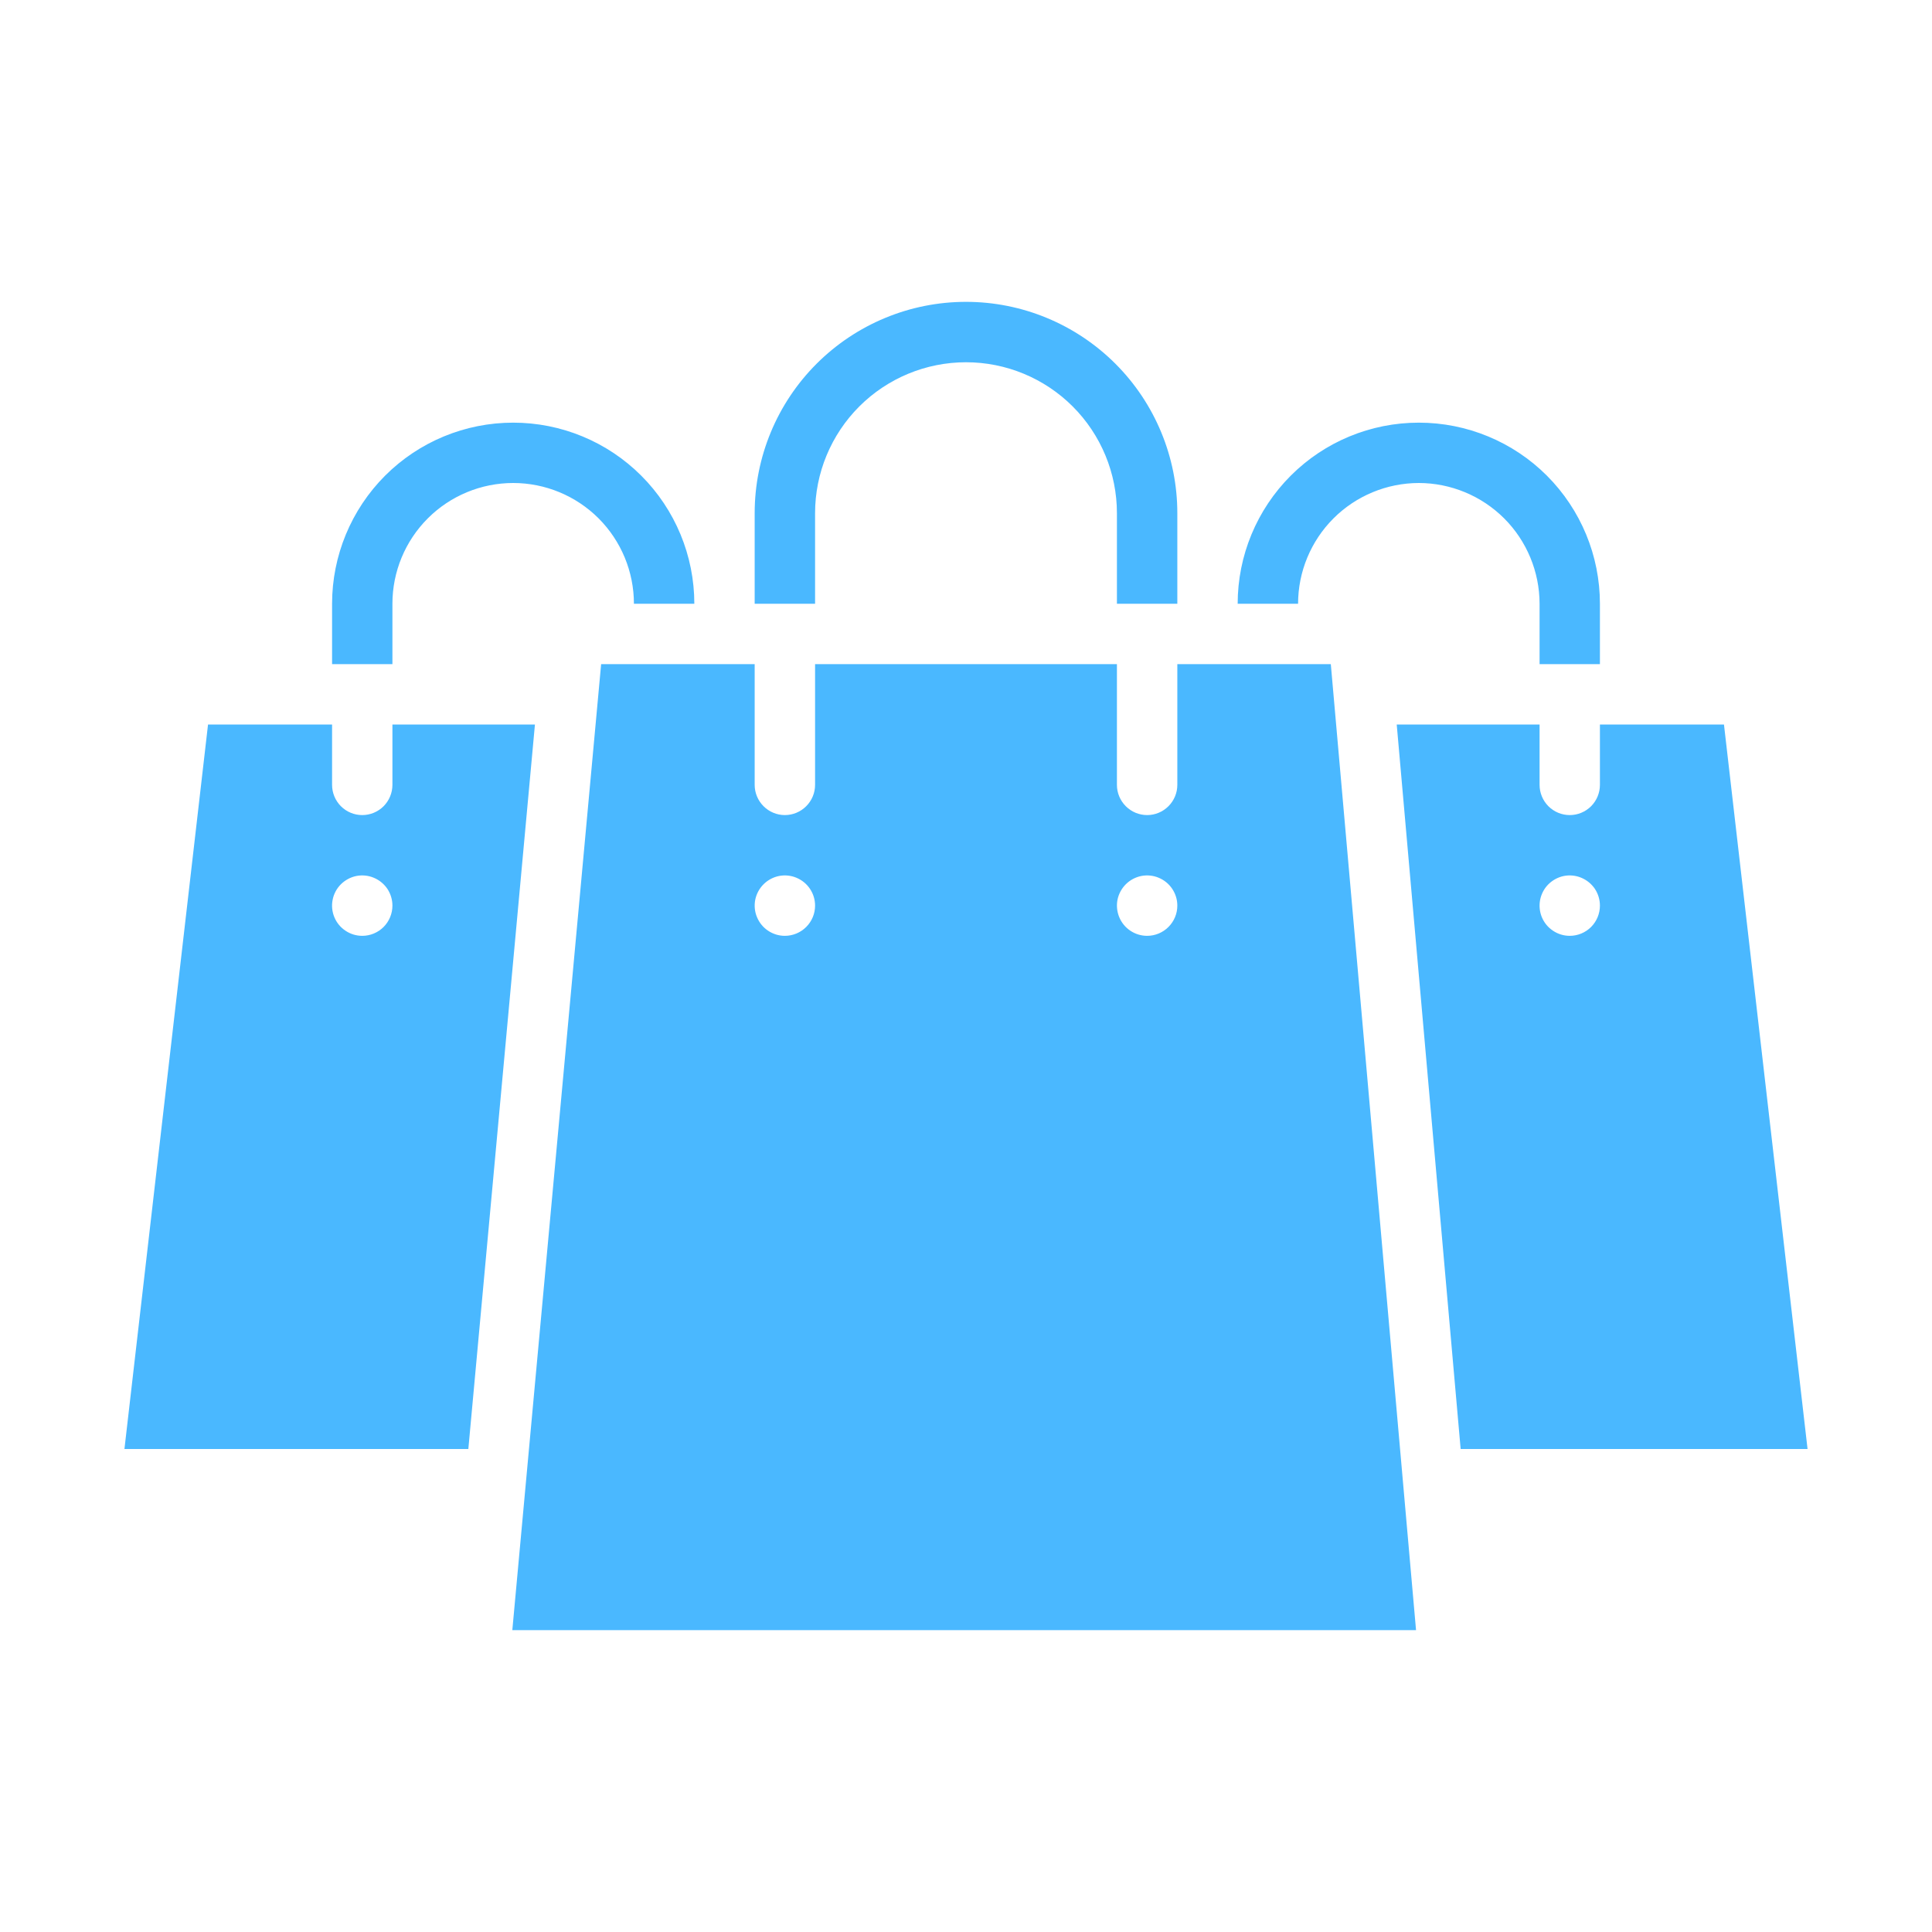 <svg width="34" height="34" viewBox="0 0 34 34" fill="none" xmlns="http://www.w3.org/2000/svg">
<path d="M28.156 12.75V13.812C28.156 13.953 28.1 14.088 28.001 14.188C27.901 14.288 27.766 14.344 27.625 14.344C27.484 14.344 27.349 14.288 27.249 14.188C27.15 14.088 27.094 13.953 27.094 13.812V12.75H24.58L25.705 25.5H31.81L30.339 12.75H28.156ZM27.625 16.469C27.52 16.469 27.417 16.438 27.33 16.379C27.242 16.321 27.174 16.238 27.134 16.141C27.094 16.044 27.084 15.937 27.104 15.834C27.125 15.731 27.175 15.636 27.249 15.562C27.324 15.488 27.418 15.437 27.521 15.416C27.624 15.396 27.731 15.406 27.828 15.447C27.925 15.487 28.008 15.555 28.067 15.642C28.125 15.73 28.156 15.832 28.156 15.938C28.156 16.078 28.1 16.213 28.001 16.313C27.901 16.413 27.766 16.469 27.625 16.469ZM20.719 11.688V13.812C20.719 13.953 20.663 14.088 20.563 14.188C20.463 14.288 20.328 14.344 20.188 14.344C20.047 14.344 19.912 14.288 19.812 14.188C19.712 14.088 19.656 13.953 19.656 13.812V11.688H14.344V13.812C14.344 13.953 14.288 14.088 14.188 14.188C14.088 14.288 13.953 14.344 13.812 14.344C13.672 14.344 13.537 14.288 13.437 14.188C13.337 14.088 13.281 13.953 13.281 13.812V11.688H10.579L9.016 28.688H24.92L23.42 11.688H20.719ZM13.812 16.469C13.707 16.469 13.605 16.438 13.517 16.379C13.43 16.321 13.362 16.238 13.322 16.141C13.281 16.044 13.271 15.937 13.291 15.834C13.312 15.731 13.363 15.636 13.437 15.562C13.511 15.488 13.606 15.437 13.709 15.416C13.812 15.396 13.919 15.406 14.016 15.447C14.113 15.487 14.196 15.555 14.254 15.642C14.313 15.73 14.344 15.832 14.344 15.938C14.344 16.078 14.288 16.213 14.188 16.313C14.088 16.413 13.953 16.469 13.812 16.469ZM20.188 16.469C20.082 16.469 19.98 16.438 19.892 16.379C19.805 16.321 19.737 16.238 19.697 16.141C19.657 16.044 19.646 15.937 19.666 15.834C19.687 15.731 19.738 15.636 19.812 15.562C19.886 15.488 19.981 15.437 20.084 15.416C20.187 15.396 20.294 15.406 20.391 15.447C20.488 15.487 20.571 15.555 20.629 15.642C20.688 15.73 20.719 15.832 20.719 15.938C20.719 16.078 20.663 16.213 20.563 16.313C20.463 16.413 20.328 16.469 20.188 16.469ZM6.906 12.75V13.812C6.906 13.953 6.85 14.088 6.751 14.188C6.651 14.288 6.516 14.344 6.375 14.344C6.234 14.344 6.099 14.288 5.999 14.188C5.9 14.088 5.844 13.953 5.844 13.812V12.75H3.661L2.19 25.5H8.242L9.414 12.75H6.906ZM6.375 16.469C6.27 16.469 6.167 16.438 6.08 16.379C5.992 16.321 5.924 16.238 5.884 16.141C5.844 16.044 5.833 15.937 5.854 15.834C5.874 15.731 5.925 15.636 5.999 15.562C6.074 15.488 6.168 15.437 6.271 15.416C6.374 15.396 6.481 15.406 6.578 15.447C6.675 15.487 6.758 15.555 6.817 15.642C6.875 15.73 6.906 15.832 6.906 15.938C6.906 16.078 6.85 16.213 6.751 16.313C6.651 16.413 6.516 16.469 6.375 16.469ZM11.156 10.625C11.156 10.061 10.932 9.521 10.534 9.122C10.135 8.724 9.595 8.5 9.031 8.5C8.468 8.5 7.927 8.724 7.529 9.122C7.13 9.521 6.906 10.061 6.906 10.625V11.688H5.844V10.625C5.844 9.78 6.18 8.969 6.777 8.371C7.375 7.773 8.186 7.438 9.031 7.438C9.877 7.438 10.687 7.773 11.285 8.371C11.883 8.969 12.219 9.78 12.219 10.625H11.156ZM24.969 8.5C24.405 8.501 23.865 8.725 23.467 9.123C23.069 9.521 22.844 10.062 22.844 10.625H21.781C21.781 9.78 22.117 8.969 22.715 8.371C23.313 7.773 24.123 7.438 24.969 7.438C25.814 7.438 26.625 7.773 27.223 8.371C27.82 8.969 28.156 9.78 28.156 10.625V11.688H27.094V10.625C27.093 10.062 26.869 9.521 26.471 9.123C26.072 8.725 25.532 8.501 24.969 8.5ZM19.656 9.031C19.656 8.327 19.376 7.651 18.878 7.153C18.38 6.655 17.704 6.375 17 6.375C16.296 6.375 15.62 6.655 15.122 7.153C14.624 7.651 14.344 8.327 14.344 9.031V10.625H13.281V9.031C13.281 8.045 13.673 7.099 14.37 6.402C15.068 5.704 16.014 5.312 17 5.312C17.986 5.312 18.932 5.704 19.63 6.402C20.327 7.099 20.719 8.045 20.719 9.031V10.625H19.656V9.031Z" fill="#4AB8FF"/>
</svg>
